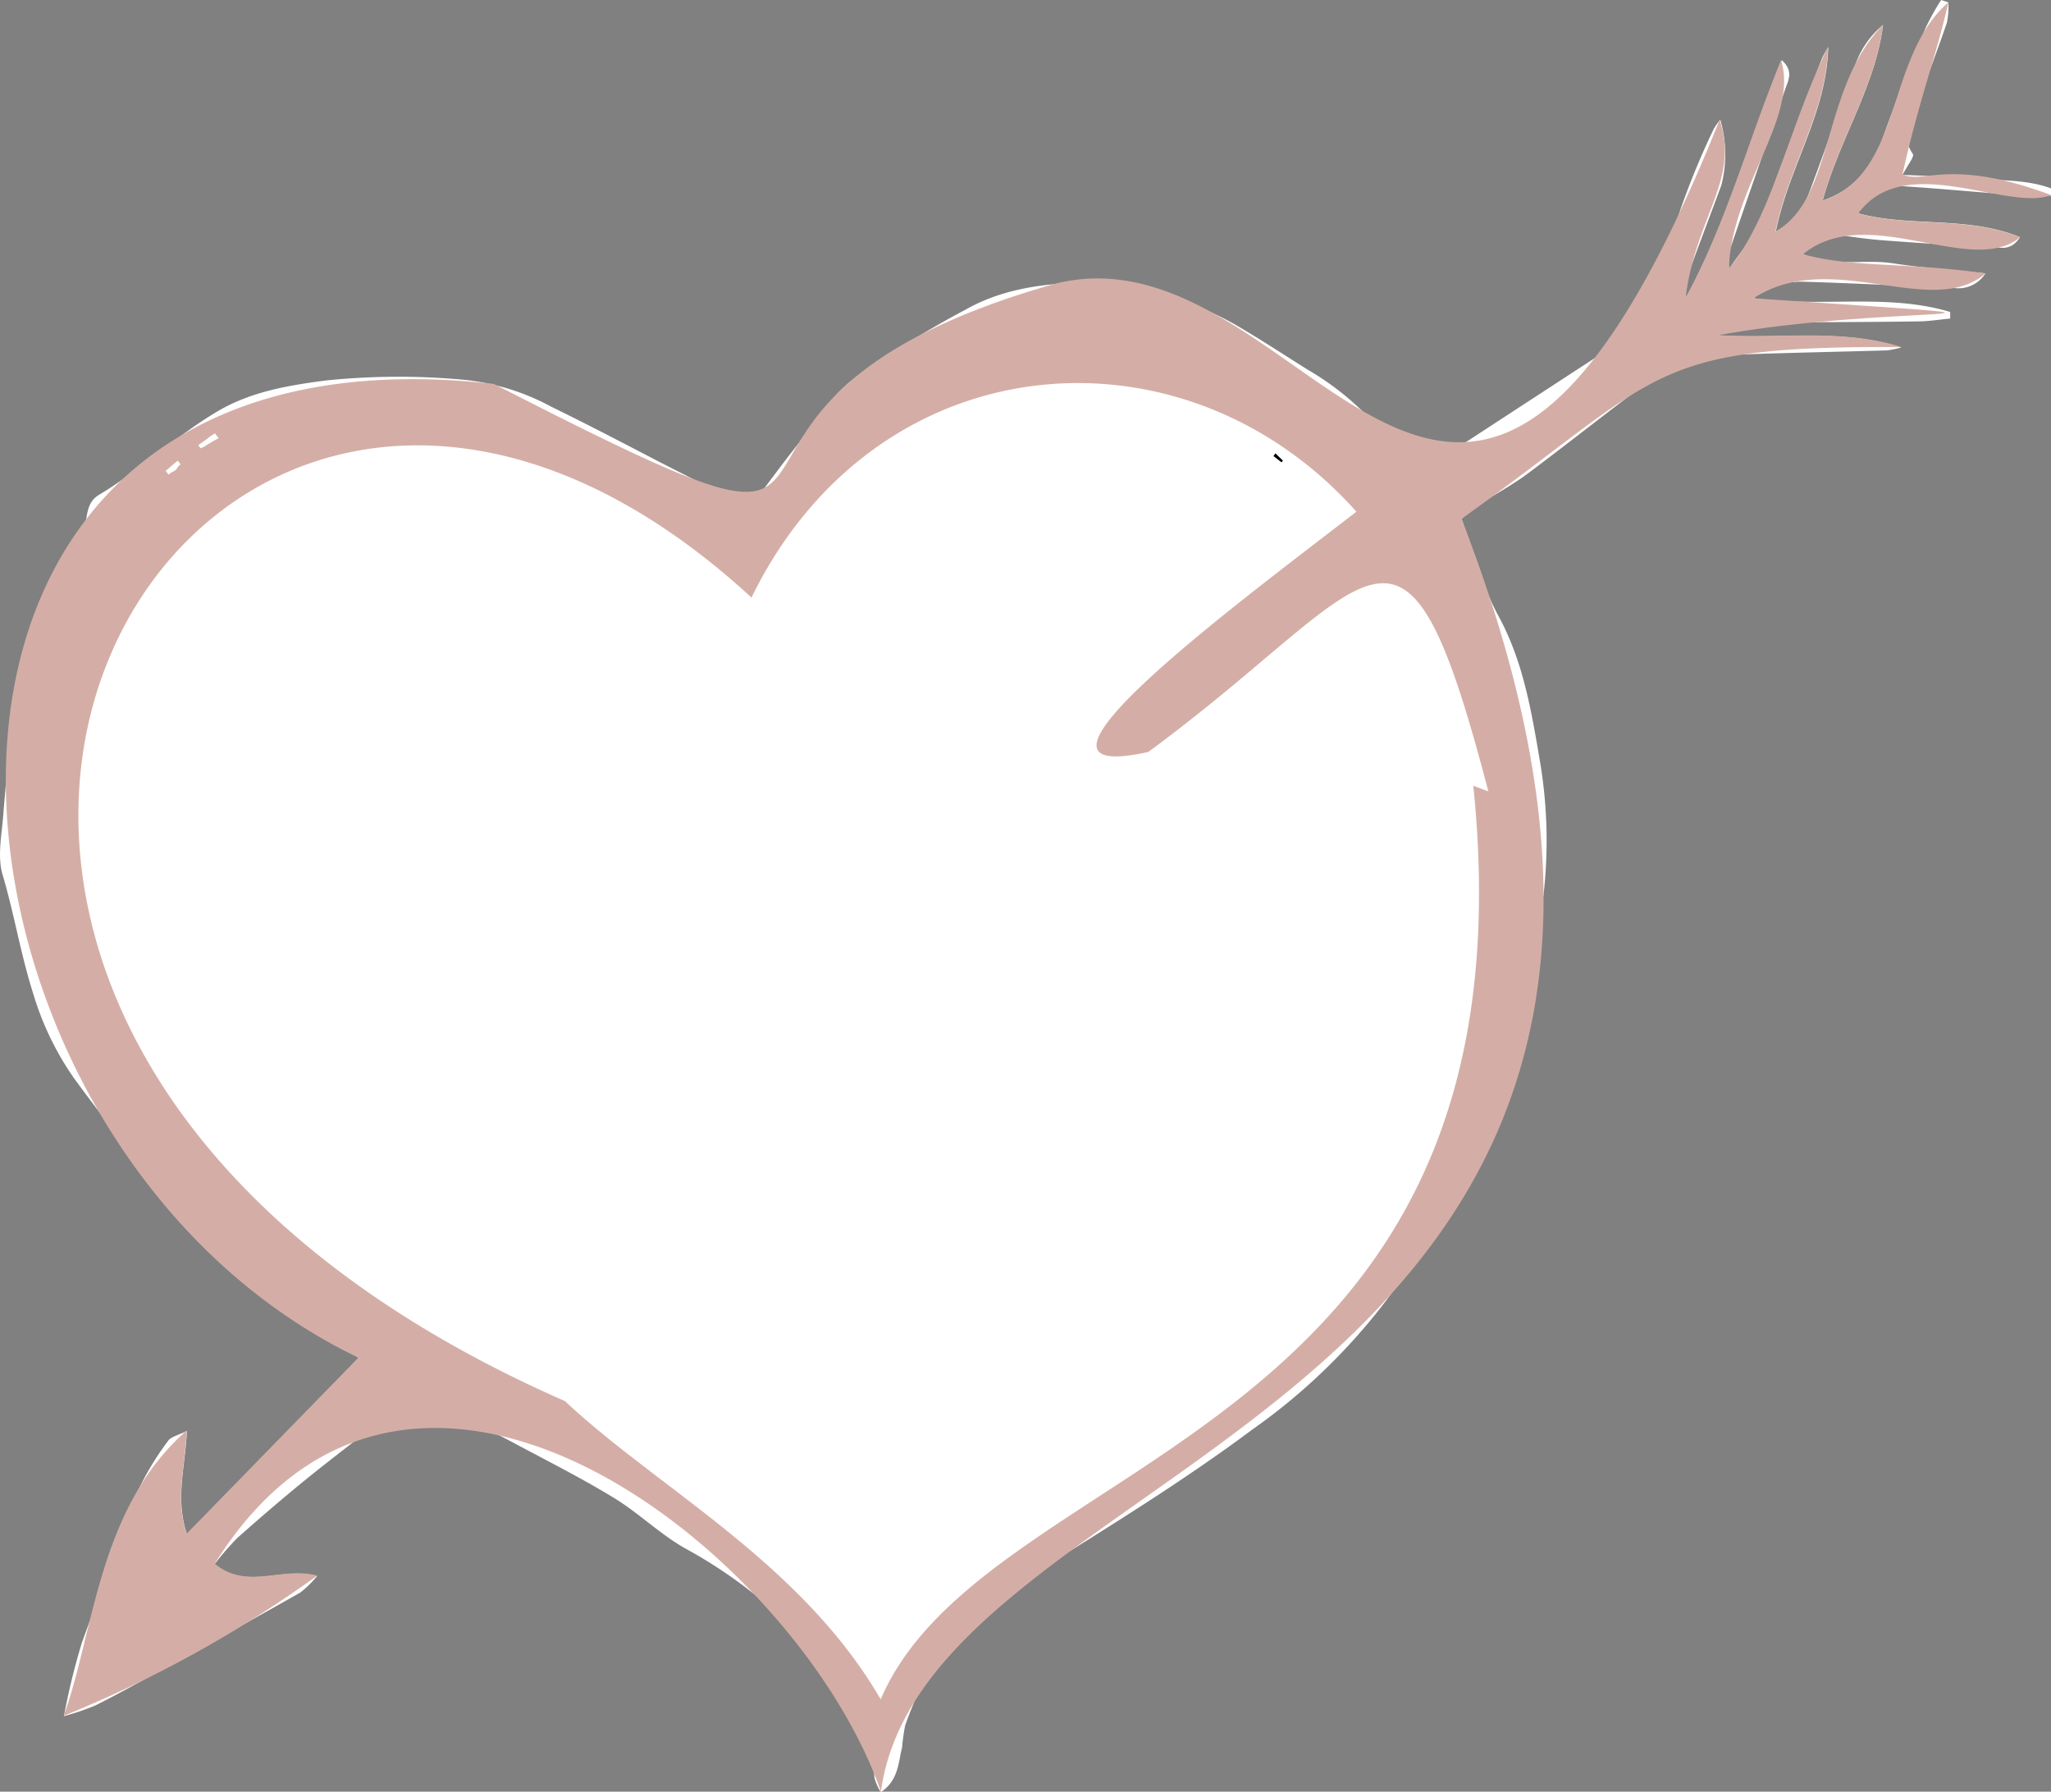 <svg xmlns="http://www.w3.org/2000/svg" viewBox="0 0 171.94 150.18"><rect x="0" y="0" width="171.94" height="150.18" fill="#808080" stroke="none"/><defs><style>.cls-1{fill:#fff;}.cls-2{fill:#d4aea6;}</style></defs><title>Asset 4</title><g id="Layer_2" data-name="Layer 2"><g id="Layer_1-2" data-name="Layer 1"><path class="cls-1" d="M122.52,43.49a16.36,16.36,0,0,1,1.39-1.13c1.39-.92,2.88-1.7,4.21-2.7,3.84-2.87,7.57-5.87,11.44-8.69a6.44,6.44,0,0,1,3.3-1.13c5.1-.24,10.22-.32,15.33-.47a7.21,7.21,0,0,0,1.19-.25c-5-1.59-10.11-.69-15.3-1,.53-1.3,1.48-1.1,2.3-1.11,4.79,0,9.58,0,14.37-.07.91,0,1.82-.15,2.74-.24v-.55C158.2,24.56,152.67,25.8,147,25c.47-.47.69-.88,1-.95a12.53,12.53,0,0,1,3-.44c4.23.12,8.46.35,12.69.51a2.68,2.68,0,0,0,2.76-1.21c-2.79-.29-5.29-.46-7.77-.84s-5,.37-7.53-.77c1.65-1.81,1.75-1.82,3.62-1.52,1.18.18,2.37.32,3.57.4,2.86.21,5.73.4,8.6.53.72,0,1.61.4,2.41-.83-4.44-1.81-9.2-.81-13.57-2,1.06-2.71,2.18-2.38,4.2-2.24,3.19.21,6.37.52,9.56.75.79.06,1.6,0,2.4,0v-.6c-1.92-.72-4-.63-6-.82s-4.18-.21-6.44-.31c.42-.83,1-1.53.86-1.75-1.14-1.67,0-3,.49-4.46.78-2.18,1.61-4.34,2.36-6.54A7,7,0,0,0,163.34.2l-.61-.2a20.52,20.52,0,0,0-1.32,2.38c-1.28,3.18-2.59,6.36-3.72,9.6a7.77,7.77,0,0,1-4.89,4.83c1.43-5.21,4.41-9.55,5.06-14.72a7.55,7.55,0,0,0-2.28,3.21c-1.26,3.54-2.51,7.07-3.82,10.6a12.39,12.39,0,0,1-1.29,2.54c-.23.36-.79.49-1.6,1,1.09-5.48,4.24-9.86,4.4-15.48a7.15,7.15,0,0,0-.53.93c-1.7,4.48-3.45,8.94-5.06,13.46-.53,1.5-1.62,2.48-2.73,4.21A7.24,7.24,0,0,1,145,21c1.54-4.52,3.12-9,4.67-13.56.24-.7.72-1.47-.3-2.4-2.78,6.71-4.6,13.63-8,19.89a3.39,3.39,0,0,1,.11-1.8c.92-2.55,1.89-5.07,2.83-7.62a10.44,10.44,0,0,0-.09-5.47,4.42,4.42,0,0,0-.56.78,65.87,65.87,0,0,0-2.75,6.64c-.73,2.34-2,4.51-2.08,7.09a4.08,4.08,0,0,1-2.67,3.92,7.29,7.29,0,0,0-1.43.87q-7.6,4.95-15.21,9.92c-.12.08-.3.06-.66.11a11.36,11.36,0,0,1-2-1.84A23.39,23.39,0,0,0,109.65,31c-2.08-1.3-4.12-2.65-6.24-3.87a24.72,24.72,0,0,0-3.7-1.69c-1.94-.7-3.93-1.81-5.89-1.8-4.36,0-8.85.05-12.83,2.29a81.68,81.68,0,0,0-9.54,5.92c-1.91,1.47-3.23,3.71-4.76,5.64-1.32,1.67-2.57,3.39-3.84,5.08l-7.47-3.8c-3-1.56-6.07-3.17-9.15-4.67a19.48,19.48,0,0,0-7.48-2.28,59.6,59.6,0,0,0-11.41.07c-3.19.41-6.26.94-9,2.53-2.39,1.39-4.54,3.19-6.8,4.81a30.45,30.45,0,0,1-3.14,2.19c-1.27.69-1,1.93-1.39,2.94-1.32,3.23-2.82,6.4-4.24,9.6a20.15,20.15,0,0,0-.8,2,13.64,13.64,0,0,0-.75,2.69Q.66,63.47.27,68.36C.14,70-.22,71.75.2,73.26c1,3.35,1.54,6.78,2.61,10.11a24.66,24.66,0,0,0,3.39,7c2.31,3.16,4.74,6.23,7.15,9.32A42.47,42.47,0,0,0,24.61,110c1.82,1.12,3.5,2.45,5.46,3.83l-14.4,14.76c-1-3-.13-5.65,0-8.65-.73.37-1.34.48-1.59.85a23.78,23.78,0,0,0-2.57,4.29c-1.65,4.16-3.09,8.39-4.64,12.59a56.67,56.67,0,0,0-1.51,6.18,21.56,21.56,0,0,0,2.64-.9c1.64-.82,3.25-1.71,4.85-2.59,4.12-2.28,8.23-4.55,12.32-6.87a8.47,8.47,0,0,0,1.41-1.38c-3-.81-5.88,1.23-8.59-1a23.78,23.78,0,0,1,1.91-2.2c1.84-1.64,3.72-3.25,5.63-4.81,2.54-2.07,5.19-4,7.67-6.14a2.75,2.75,0,0,1,3.49-.29c2.33,1.23,4.71,2.37,7,3.61,2.68,1.42,5.38,2.8,7.95,4.38,2,1.25,3.78,3,5.86,4.16a39.73,39.73,0,0,1,10.61,8.42c2.75,3.12,4.86,6.51,5.2,10.79a4.36,4.36,0,0,0,.53,1.19c1.49-1,1.45-2.44,1.78-3.72a18.31,18.31,0,0,1,.26-1.87c1.31-3.65,3-7.07,6.25-9.43,1.55-1.13,3-2.35,4.66-3.37,6.15-3.85,12.35-7.65,18.19-12a50.9,50.9,0,0,0,11.28-10.89c1.2-1.68,2.76-3.14,3.79-4.91a65,65,0,0,0,6.32-13.38c1-3.28,2.33-6.47,2.59-9.94.12-1.59.11-3.2.32-4.78a40,40,0,0,0-.18-12.11c-.73-4.26-1.4-8.41-3.53-12.28C124.29,49.17,123.64,46.49,122.52,43.49Z"/><path class="cls-2" d="M122.52,43.49c29.41,75.68-44.71,77.59-48.67,106.69C67,130.44,34.68,104.38,18,131.07c2.71,2.24,5.62.2,8.59,1A100.78,100.78,0,0,1,5.34,143.82c2.57-7.09,2.89-17.42,10.31-23.91-.11,3-1,5.67,0,8.65l14.4-14.76C-8.21,95.47-14.23,25.91,41.4,32.18c39.07,20,9.68,2.11,47.17-8.43,21.43-5.15,33.67,41,55.59-13.7,1.7,5-2,8.1-2.85,14.89,3.42-6.26,5.24-13.18,8-19.89,1.51,4.81-4.14,10.62-4.38,17.47,3.67-4.43,5-11.86,8.32-18.6-.16,5.62-3.31,10-4.4,15.48,5-2.8,3.78-12,9-17.31-.65,5.17-3.63,9.51-5.06,14.72C159.61,14.6,158,4.79,163.34.2c-1,4.44-2.47,8.18-3.85,14.42,1.79.83,4-1.43,12.45,1.73-3.66,1.43-12.25-3.78-16.16,1.54,4.37,1.2,9.13.2,13.57,2-4.12,3.38-12.81-3-18.2,1.42,4.14,1.15,8.73.65,15.3,1.61C161.9,26.81,153.55,20.74,147,25c30,2.05,11.35.47-2.9,3.09,5.19.32,10.3-.58,15.3,1C138,29,139.51,31.37,122.52,43.49ZM63,50.09C16.19,7-28.53,84.15,47.36,117.44c7.81,7.33,19.81,13.52,26.47,25,9-21,55.36-21.29,49.68-76.58l1.26.47c-7.21-27.62-9.14-17.52-28.51-3.3-13.5,3,8-12.82,17.45-20.14C99.15,26.56,73.47,28.64,63,50.09ZM18.32,36.72c-.65-.42-.15-.44-1.69.6C17.24,37.66,16.69,37.54,18.32,36.72ZM13.9,39.47l.24.31c-.1-.25,1-.12.77-1.16Z"/><path class="cls-1" d="M18.32,36.72l-1.51.86-.18-.26,1.38-1Z"/><path class="cls-1" d="M13.9,39.47l1-.85.24.3-1,.86Z"/><path d="M106.92,38l.63.61-.12.14-.67-.52Z"/></g></g></svg>
